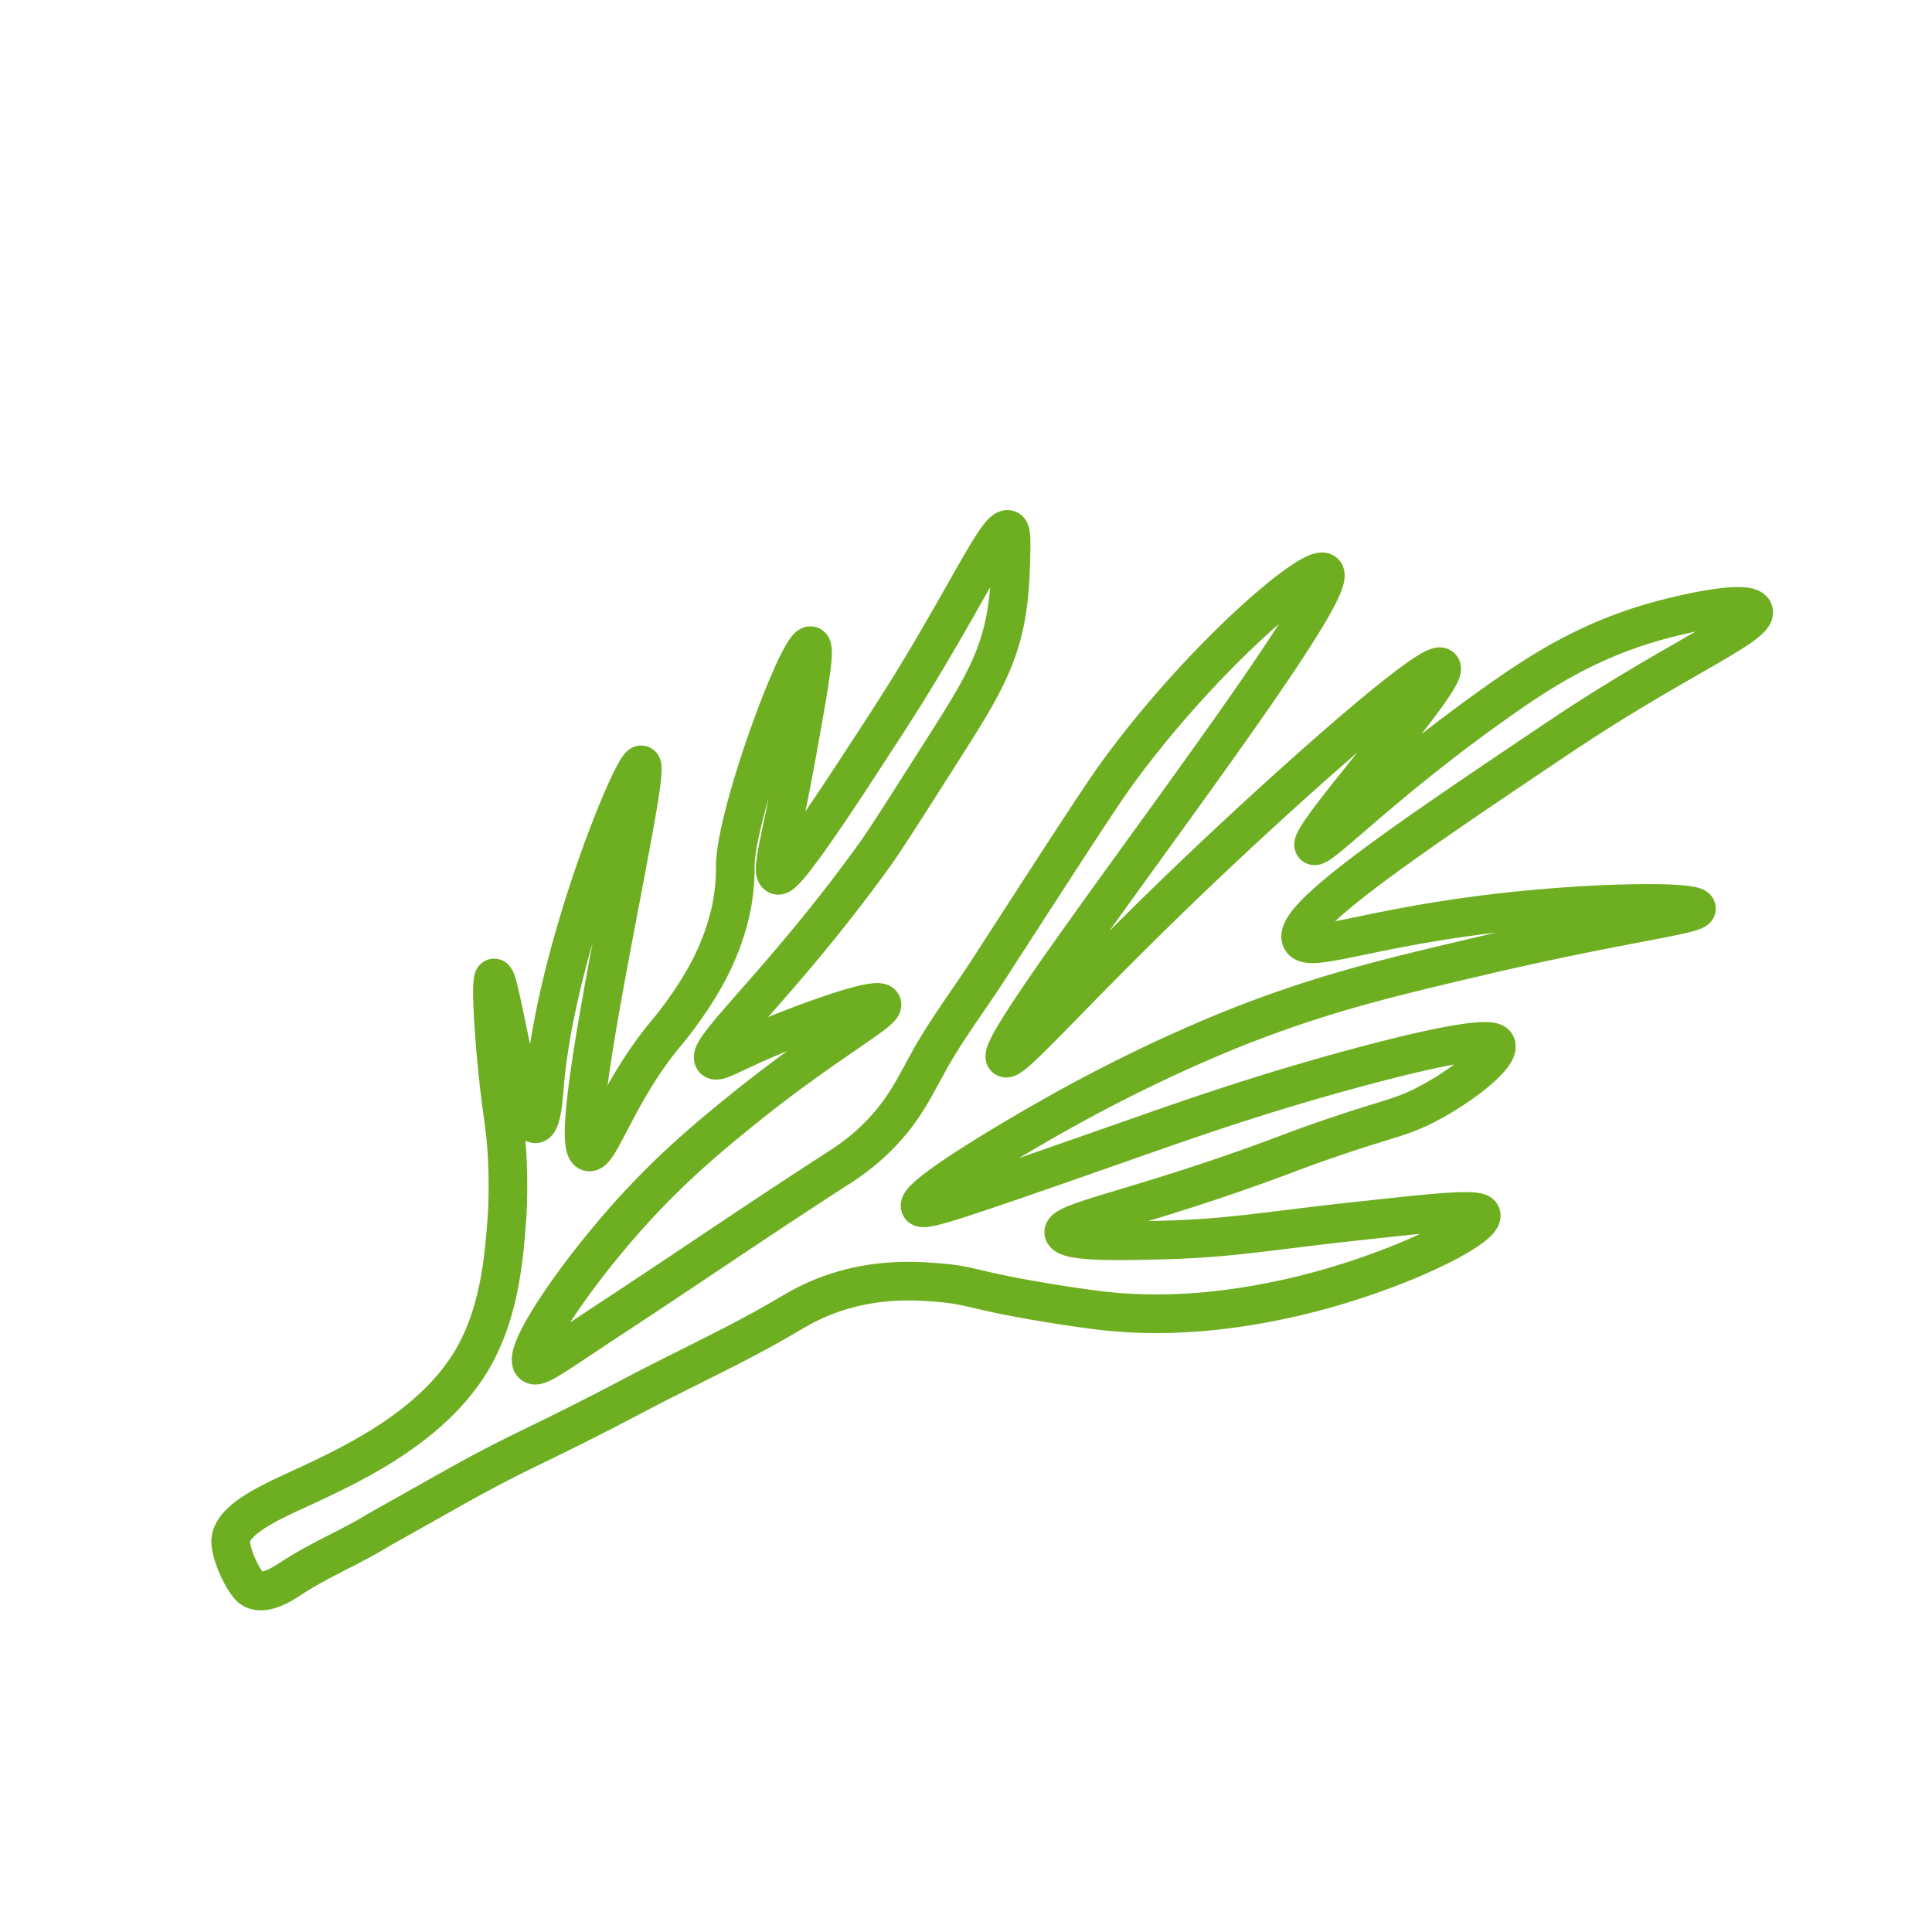 <svg id="Layer_3" data-name="Layer 3" xmlns="http://www.w3.org/2000/svg" viewBox="0 0 2000 2000"><defs><style>.cls-1{fill:none;stroke:#6eaf22;stroke-miterlimit:10;stroke-width:40px;}</style></defs><path class="cls-1" d="M238.787,1596.064c.08,7.978,5.368,24.496,13.787,38.298,5.014,8.219,7.775,9.985,9.191,10.723,12.889,6.714,31.388-5.759,41.362-12.255,28.344-18.461,60.055-31.275,88.851-49.021q.119-.073,73.532-41.362c76.857-43.228,87.126-43.37,192.192-98.742,52.257-27.54,106.228-51.975,157.084-82.024,10.898-6.439,26.106-15.624,48.783-23.27,46.485-15.672,87.533-12.459,110.536-10.432,31.41,2.767,32.081,7.195,96.511,18.383,31.02,5.386,57.525,8.99,69.282,10.377,79.189,9.345,149.7-3.887,176.724-9.152,112.863-21.99,220.928-75.346,216.632-90.076-2.124-7.282-47.373-2.301-137.872,7.66-84.118,9.258-122.188,16.575-188.426,18.383-44.22,1.207-103.84,2.834-105.702-7.66-1.973-11.118,78.713-25.532,209.872-73.532,25.967-9.503,37.695-14.384,67.404-24.511,58.907-20.078,70.962-20.713,96.511-33.702,36.82-18.719,78.619-51.38,73.532-62.808-1.354-3.042-9.346-12.026-140.17,22.979-99.599,26.65-176.042,53.55-235.149,74.298-190.396,66.832-217.992,75.814-220.596,70.468-5.295-10.869,97.339-71.493,146.298-98.808,103.744-57.882,186.985-89.229,204.511-95.745,78.623-29.229,139.179-43.661,230.553-65.106,143.481-33.674,222.852-42.344,222.128-49.021-.818-7.542-103.29-7.659-211.404,5.362-132.391,15.945-190.368,41.611-197.617,26.809-10.95-22.359,109.993-104.086,268.851-210.638,117.851-79.047,204.885-114.878,199.149-129.447-4.732-12.018-67.642,1.238-103.404,11.489-68.026,19.499-116.082,50.557-155.489,78.128-123.116,86.136-190.516,158.315-196.085,153.191-8.399-7.726,142.252-174.265,131.745-184.596-9.223-9.067-139.587,105.183-242.809,202.979-136.751,129.562-201.34,207.013-208.34,201.447-17.046-13.555,354.128-482.289,330.128-502.468-12.024-10.109-127.75,88.56-215.234,209.106-16.46,22.681-55.144,82.525-132.511,202.213-20.419,31.589-43.327,61.673-61.543,94.582-14.758,26.662-24.99,48.896-48.755,73.929-19.051,20.067-36.84,31.442-47.489,38.298-76.212,49.066-150.957,100.376-226.723,150.128-65.905,43.276-82.056,56.33-87.319,51.319-11.823-11.257,47.65-98.117,108.744-164.195,40.284-43.57,77.592-74.124,105.724-96.996,89.304-72.608,151.053-104.095,147.064-111.83-4.044-7.841-71.721,16.363-111.198,32.68-44.184,18.263-58.958,29.092-62.674,24.766-8.993-10.469,71.876-80.459,166.213-211.404,11.113-15.426,31.951-48.2,73.626-113.749,30.639-48.191,50.056-79.827,59.651-119.868,6.676-27.862,7.442-54.976,7.878-70.382.598-21.171.897-31.756-2.516-33.022-9.496-3.523-33.52,47.862-84.255,133.277-23.006,38.732-40.104,64.885-74.298,117.192-69.546,106.382-77.524,108.526-80.426,107.234-7.681-3.42,4.279-38.008,19.915-124.851,13.002-72.213,19.976-110.947,14.553-112.596-11.923-3.625-77.885,173.814-78.128,228.255a208.22,208.22,0,0,1-5.273,48.536,251.818,251.818,0,0,1-9.28,30.357c-0.0 0-4.964,13.211-11.489,26.043-17.948,35.295-44.425,66.638-44.426,66.638-51.19,60.597-70.066,127.183-81.192,124.085-26.776-7.455,66.158-397.708,54.383-400.596C655.402,789.726,574.857,984.773,563.553,1125c-.809,10.041-2.7,37.612-9.191,38.298-14.636,1.545-36.604-151.827-42.894-150.894-4.439.658.291,77.849,8.765,138.442,1.119,8,2.947,20.319,4.257,37.729,0,0,2.95,39.214,0,76.596-3.002,38.046-7.528,95.403-36.766,144-40.495,67.307-120.871,105.308-165.447,126.383C289.345,1551.123,238.536,1570.891,238.787,1596.064Z"/></svg>
